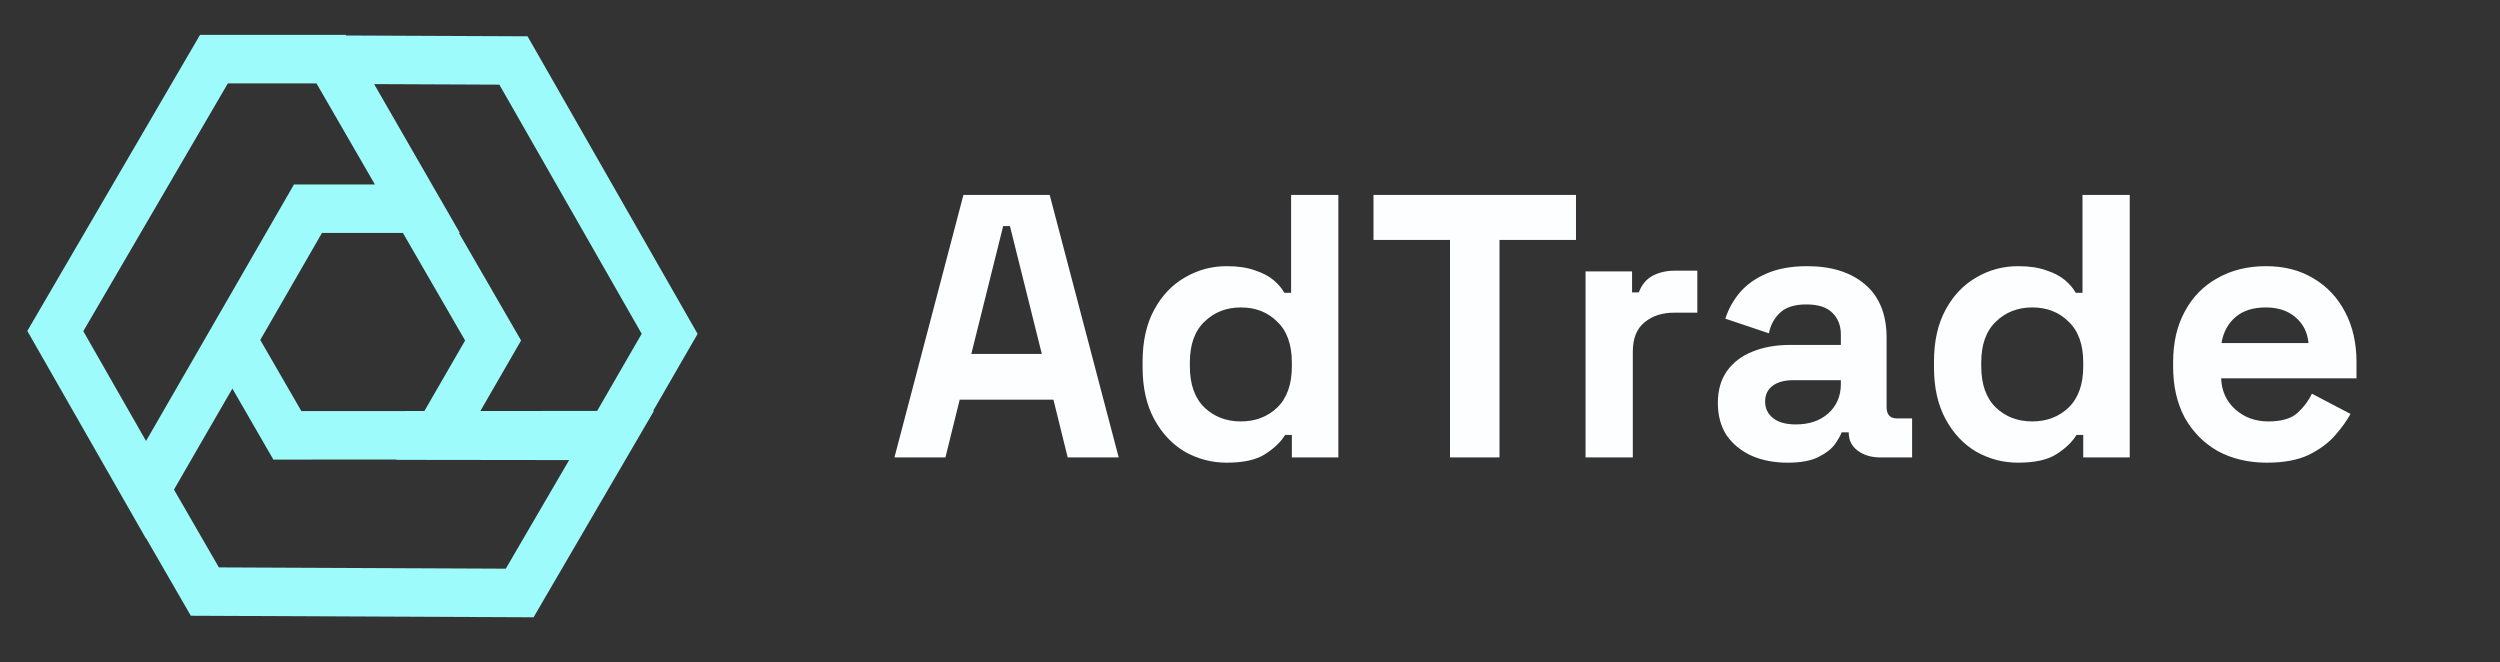 <svg width="200" height="53" viewBox="0 0 200 53" fill="none" xmlns="http://www.w3.org/2000/svg">
<rect x="0" y="0" width="200" height="53" fill="#333333" stroke="none"/>
<path fill-rule="evenodd" clip-rule="evenodd" d="M27.692 2.84L27.663 2.791H16.001L2.185 26.476L11.669 43.07L11.681 43.05L15.266 49.26L42.685 49.383L52.315 32.872H52.251L55.808 26.711L42.204 2.904L27.692 2.84ZM36.713 18.635H36.786L29.93 6.728L39.948 6.772L51.335 26.701L47.771 32.875L38.43 32.88L41.687 27.239L36.713 18.635ZM25.317 6.67L29.991 14.756L23.519 14.756L12.438 33.972L11.683 35.278L6.664 26.496L18.229 6.67H25.317ZM20.822 27.197L25.759 18.634L32.233 18.635L37.208 27.24L33.95 32.882L24.108 32.887L20.822 27.197ZM13.918 39.169L15.797 35.912L18.59 31.087L21.869 36.767L31.71 36.762L31.694 36.789L45.531 36.806L40.463 45.494L17.511 45.392L13.918 39.169Z" fill="#9DFBFC"/>
<path d="M71.555 36.594L77.075 15.594H83.975L89.495 36.594H85.415L84.275 31.974H76.775L75.635 36.594H71.555ZM77.705 28.314H83.345L80.795 18.084H80.255L77.705 28.314ZM98.128 37.014C96.948 37.014 95.838 36.724 94.798 36.144C93.778 35.544 92.958 34.674 92.338 33.534C91.718 32.394 91.408 31.014 91.408 29.394V28.914C91.408 27.294 91.718 25.914 92.338 24.774C92.958 23.634 93.778 22.774 94.798 22.194C95.818 21.594 96.928 21.294 98.128 21.294C99.028 21.294 99.778 21.404 100.378 21.624C100.998 21.824 101.498 22.084 101.878 22.404C102.258 22.724 102.548 23.064 102.748 23.424H103.288V15.594H107.068V36.594H103.348V34.794H102.808C102.468 35.354 101.938 35.864 101.218 36.324C100.518 36.784 99.488 37.014 98.128 37.014ZM99.268 33.714C100.428 33.714 101.398 33.344 102.178 32.604C102.958 31.844 103.348 30.744 103.348 29.304V29.004C103.348 27.564 102.958 26.474 102.178 25.734C101.418 24.974 100.448 24.594 99.268 24.594C98.108 24.594 97.138 24.974 96.358 25.734C95.578 26.474 95.188 27.564 95.188 29.004V29.304C95.188 30.744 95.578 31.844 96.358 32.604C97.138 33.344 98.108 33.714 99.268 33.714ZM115.999 36.594V19.194H109.879V15.594H126.079V19.194H119.959V36.594H115.999ZM126.845 36.594V21.714H130.565V23.394H131.105C131.325 22.794 131.685 22.354 132.185 22.074C132.705 21.794 133.305 21.654 133.985 21.654H135.785V25.014H133.925C132.965 25.014 132.175 25.274 131.555 25.794C130.935 26.294 130.625 27.074 130.625 28.134V36.594H126.845ZM143.008 37.014C141.948 37.014 140.998 36.834 140.158 36.474C139.318 36.094 138.648 35.554 138.148 34.854C137.668 34.134 137.428 33.264 137.428 32.244C137.428 31.224 137.668 30.374 138.148 29.694C138.648 28.994 139.328 28.474 140.188 28.134C141.068 27.774 142.068 27.594 143.188 27.594H147.268V26.754C147.268 26.054 147.048 25.484 146.608 25.044C146.168 24.584 145.468 24.354 144.508 24.354C143.568 24.354 142.868 24.574 142.408 25.014C141.948 25.434 141.648 25.984 141.508 26.664L138.028 25.494C138.268 24.734 138.648 24.044 139.168 23.424C139.708 22.784 140.418 22.274 141.298 21.894C142.198 21.494 143.288 21.294 144.568 21.294C146.528 21.294 148.078 21.784 149.218 22.764C150.358 23.744 150.928 25.164 150.928 27.024V32.574C150.928 33.174 151.208 33.474 151.768 33.474H152.968V36.594H150.448C149.708 36.594 149.098 36.414 148.618 36.054C148.138 35.694 147.898 35.214 147.898 34.614V34.584H147.328C147.248 34.824 147.068 35.144 146.788 35.544C146.508 35.924 146.068 36.264 145.468 36.564C144.868 36.864 144.048 37.014 143.008 37.014ZM143.668 33.954C144.728 33.954 145.588 33.664 146.248 33.084C146.928 32.484 147.268 31.694 147.268 30.714V30.414H143.458C142.758 30.414 142.208 30.564 141.808 30.864C141.408 31.164 141.208 31.584 141.208 32.124C141.208 32.664 141.418 33.104 141.838 33.444C142.258 33.784 142.868 33.954 143.668 33.954ZM161.439 37.014C160.259 37.014 159.149 36.724 158.109 36.144C157.089 35.544 156.269 34.674 155.649 33.534C155.029 32.394 154.719 31.014 154.719 29.394V28.914C154.719 27.294 155.029 25.914 155.649 24.774C156.269 23.634 157.089 22.774 158.109 22.194C159.129 21.594 160.239 21.294 161.439 21.294C162.339 21.294 163.089 21.404 163.689 21.624C164.309 21.824 164.809 22.084 165.189 22.404C165.569 22.724 165.859 23.064 166.059 23.424H166.599V15.594H170.379V36.594H166.659V34.794H166.119C165.779 35.354 165.249 35.864 164.529 36.324C163.829 36.784 162.799 37.014 161.439 37.014ZM162.579 33.714C163.739 33.714 164.709 33.344 165.489 32.604C166.269 31.844 166.659 30.744 166.659 29.304V29.004C166.659 27.564 166.269 26.474 165.489 25.734C164.729 24.974 163.759 24.594 162.579 24.594C161.419 24.594 160.449 24.974 159.669 25.734C158.889 26.474 158.499 27.564 158.499 29.004V29.304C158.499 30.744 158.889 31.844 159.669 32.604C160.449 33.344 161.419 33.714 162.579 33.714ZM181.35 37.014C179.87 37.014 178.56 36.704 177.42 36.084C176.3 35.444 175.42 34.554 174.78 33.414C174.16 32.254 173.85 30.894 173.85 29.334V28.974C173.85 27.414 174.16 26.064 174.78 24.924C175.4 23.764 176.27 22.874 177.39 22.254C178.51 21.614 179.81 21.294 181.29 21.294C182.75 21.294 184.02 21.624 185.1 22.284C186.18 22.924 187.02 23.824 187.62 24.984C188.22 26.124 188.52 27.454 188.52 28.974V30.264H177.69C177.73 31.284 178.11 32.114 178.83 32.754C179.55 33.394 180.43 33.714 181.47 33.714C182.53 33.714 183.31 33.484 183.81 33.024C184.31 32.564 184.69 32.054 184.95 31.494L188.04 33.114C187.76 33.634 187.35 34.204 186.81 34.824C186.29 35.424 185.59 35.944 184.71 36.384C183.83 36.804 182.71 37.014 181.35 37.014ZM177.72 27.444H184.68C184.6 26.584 184.25 25.894 183.63 25.374C183.03 24.854 182.24 24.594 181.26 24.594C180.24 24.594 179.43 24.854 178.83 25.374C178.23 25.894 177.86 26.584 177.72 27.444Z" fill="#FDFEFF"/>
</svg>
